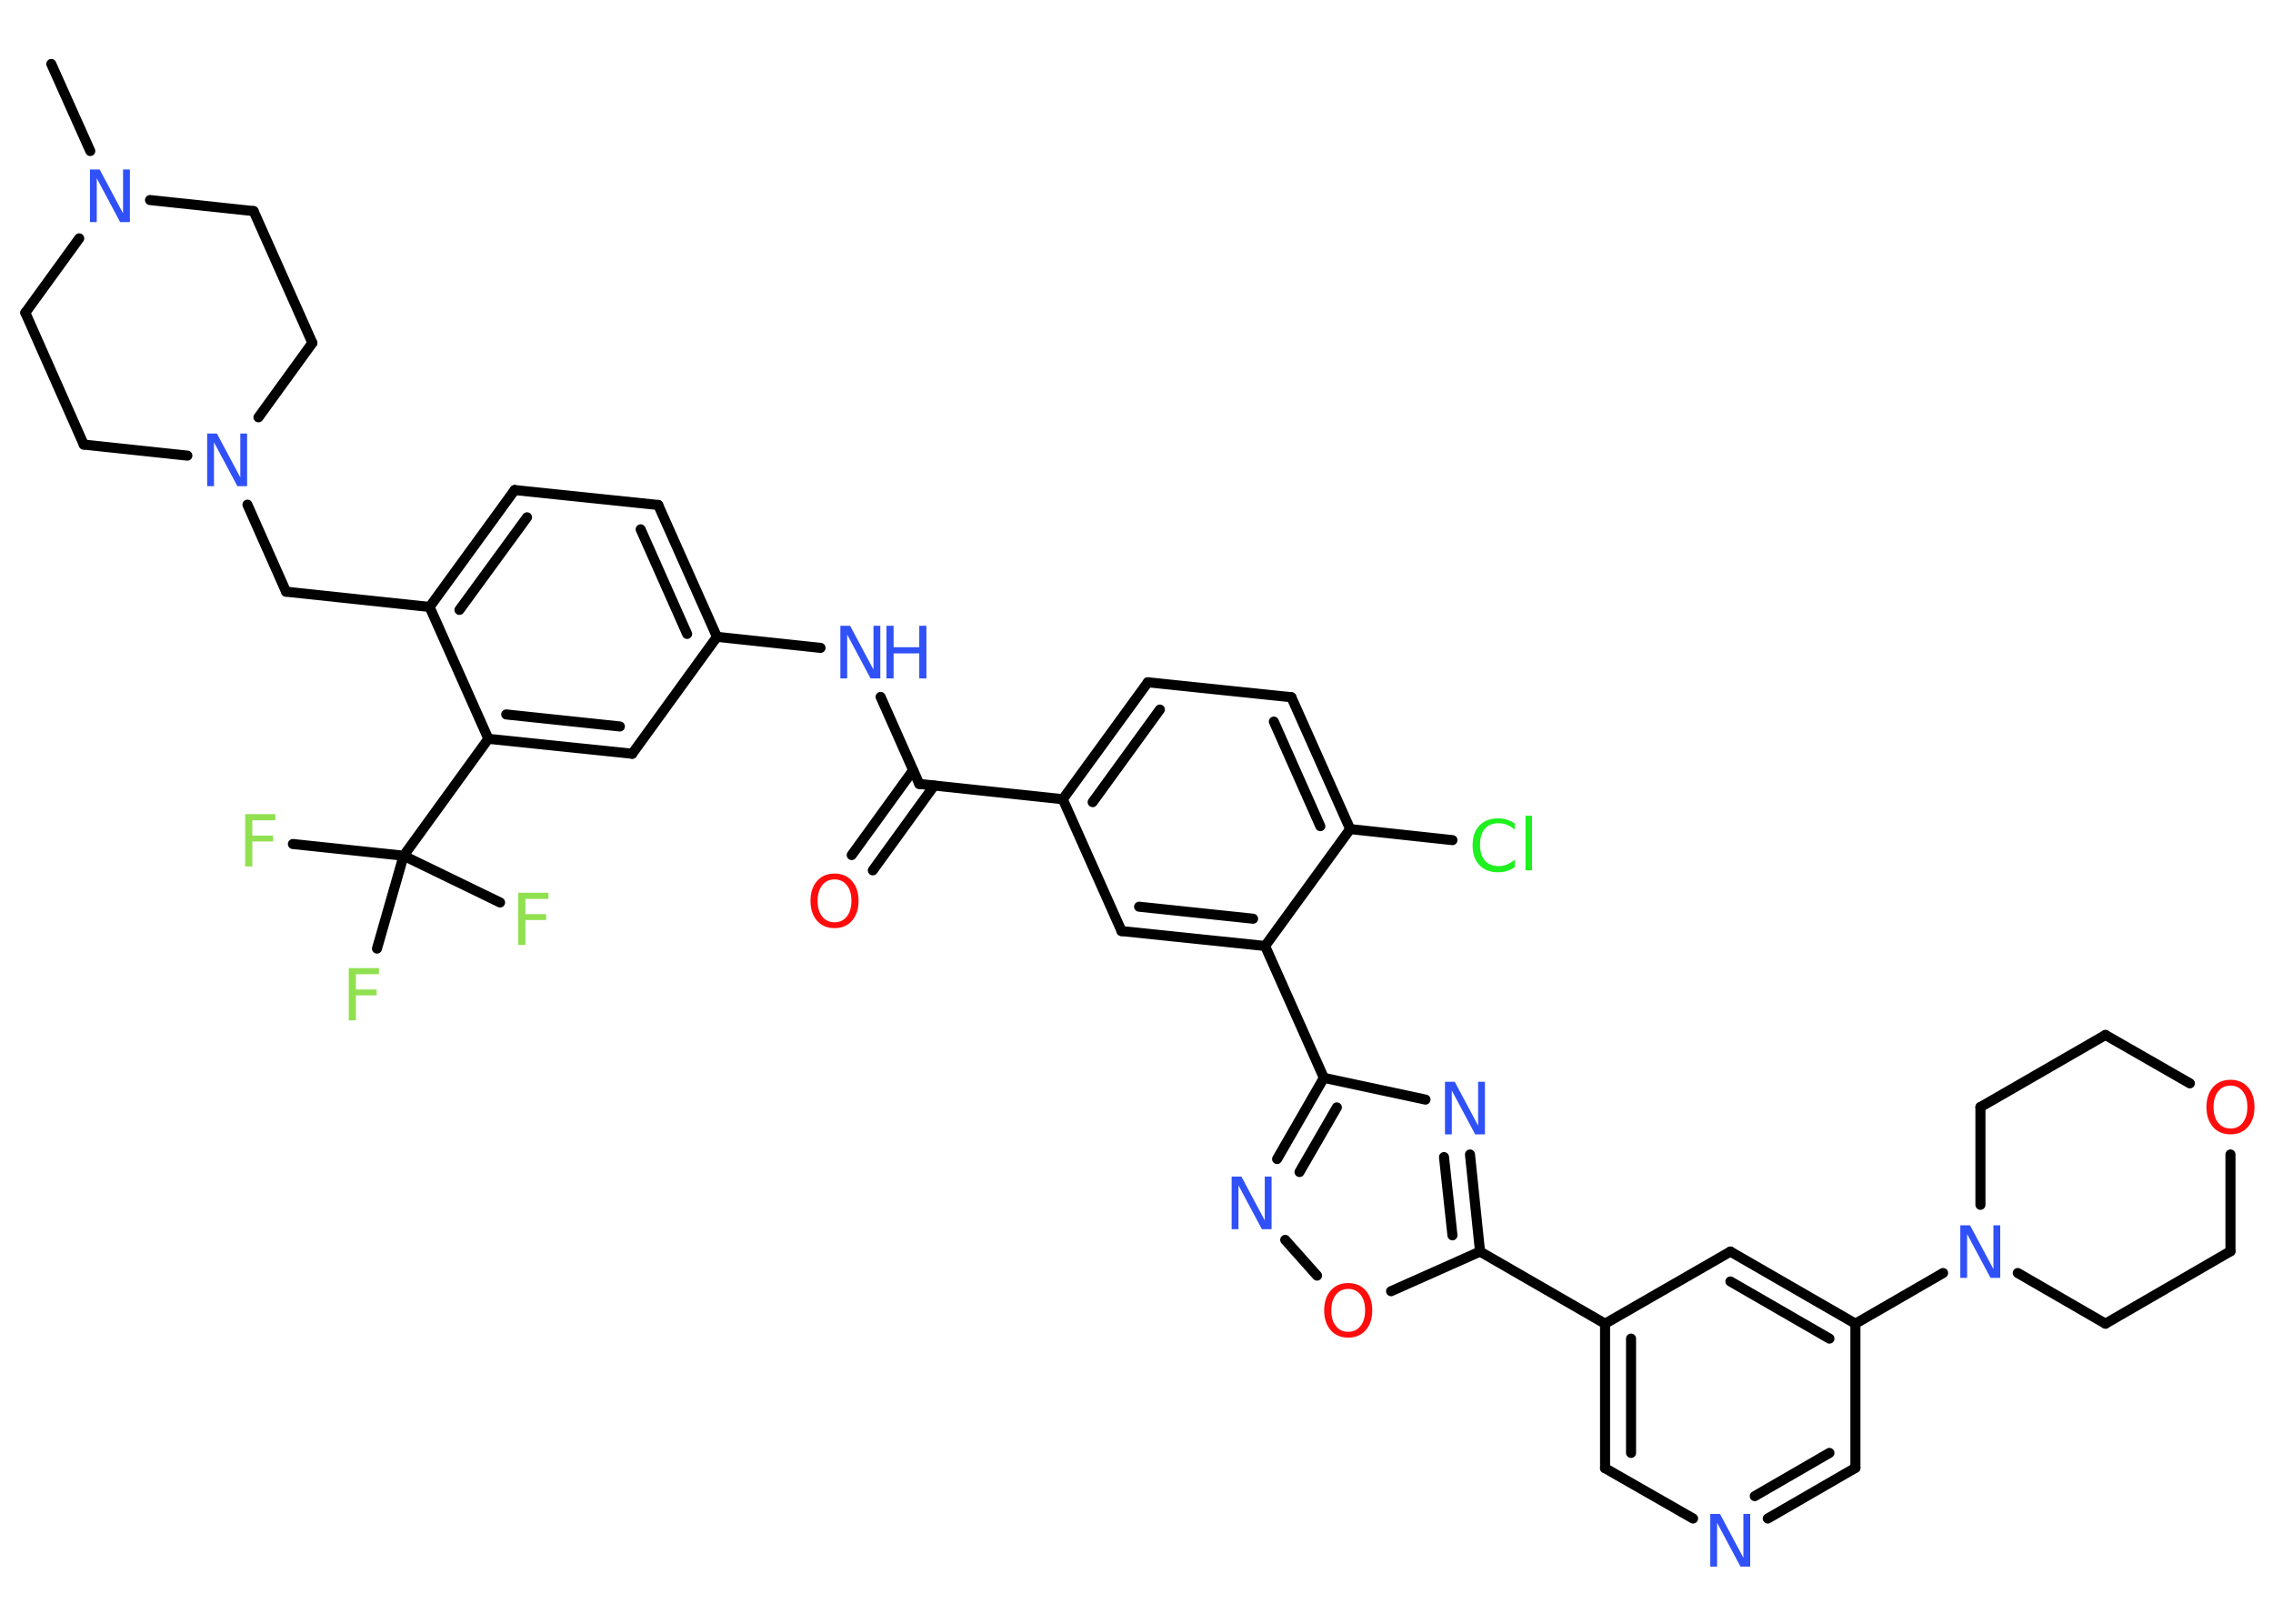 <?xml version='1.0' encoding='UTF-8'?>
<!DOCTYPE svg PUBLIC "-//W3C//DTD SVG 1.1//EN" "http://www.w3.org/Graphics/SVG/1.1/DTD/svg11.dtd">
<svg version='1.2' xmlns='http://www.w3.org/2000/svg' xmlns:xlink='http://www.w3.org/1999/xlink' width='70.0mm' height='50.0mm' viewBox='0 0 70.0 50.0'>
  <desc>Generated by the Chemistry Development Kit (http://github.com/cdk)</desc>
  <g stroke-linecap='round' stroke-linejoin='round' stroke='#000000' stroke-width='.31' fill='#3050F8'>
    <rect x='.0' y='.0' width='70.0' height='50.0' fill='#FFFFFF' stroke='none'/>
    <g id='mol1' class='mol'>
      <line id='mol1bnd1' class='bond' x1='1.58' y1='1.97' x2='2.78' y2='4.65'/>
      <line id='mol1bnd2' class='bond' x1='2.44' y1='7.34' x2='.78' y2='9.63'/>
      <line id='mol1bnd3' class='bond' x1='.78' y1='9.63' x2='2.58' y2='13.69'/>
      <line id='mol1bnd4' class='bond' x1='2.58' y1='13.69' x2='5.77' y2='14.03'/>
      <line id='mol1bnd5' class='bond' x1='7.62' y1='15.54' x2='8.81' y2='18.22'/>
      <line id='mol1bnd6' class='bond' x1='8.81' y1='18.22' x2='13.23' y2='18.69'/>
      <g id='mol1bnd7' class='bond'>
        <line x1='15.85' y1='15.09' x2='13.23' y2='18.69'/>
        <line x1='16.23' y1='15.93' x2='14.15' y2='18.78'/>
      </g>
      <line id='mol1bnd8' class='bond' x1='15.85' y1='15.09' x2='20.27' y2='15.55'/>
      <g id='mol1bnd9' class='bond'>
        <line x1='22.08' y1='19.61' x2='20.27' y2='15.55'/>
        <line x1='21.16' y1='19.52' x2='19.73' y2='16.3'/>
      </g>
      <line id='mol1bnd10' class='bond' x1='22.08' y1='19.61' x2='25.27' y2='19.95'/>
      <line id='mol1bnd11' class='bond' x1='27.12' y1='21.46' x2='28.31' y2='24.14'/>
      <g id='mol1bnd12' class='bond'>
        <line x1='28.77' y1='24.19' x2='26.88' y2='26.8'/>
        <line x1='28.12' y1='23.72' x2='26.23' y2='26.33'/>
      </g>
      <line id='mol1bnd13' class='bond' x1='28.31' y1='24.14' x2='32.73' y2='24.61'/>
      <g id='mol1bnd14' class='bond'>
        <line x1='35.35' y1='21.01' x2='32.73' y2='24.61'/>
        <line x1='35.72' y1='21.85' x2='33.65' y2='24.7'/>
      </g>
      <line id='mol1bnd15' class='bond' x1='35.35' y1='21.01' x2='39.77' y2='21.47'/>
      <g id='mol1bnd16' class='bond'>
        <line x1='41.58' y1='25.53' x2='39.77' y2='21.47'/>
        <line x1='40.66' y1='25.44' x2='39.23' y2='22.22'/>
      </g>
      <line id='mol1bnd17' class='bond' x1='41.58' y1='25.53' x2='44.73' y2='25.87'/>
      <line id='mol1bnd18' class='bond' x1='41.58' y1='25.53' x2='38.96' y2='29.13'/>
      <line id='mol1bnd19' class='bond' x1='38.96' y1='29.13' x2='40.77' y2='33.19'/>
      <g id='mol1bnd20' class='bond'>
        <line x1='40.77' y1='33.19' x2='39.33' y2='35.69'/>
        <line x1='41.17' y1='34.1' x2='40.02' y2='36.09'/>
      </g>
      <line id='mol1bnd21' class='bond' x1='39.58' y1='38.18' x2='40.56' y2='39.28'/>
      <line id='mol1bnd22' class='bond' x1='42.84' y1='39.76' x2='45.58' y2='38.54'/>
      <line id='mol1bnd23' class='bond' x1='45.58' y1='38.54' x2='49.43' y2='40.76'/>
      <g id='mol1bnd24' class='bond'>
        <line x1='49.43' y1='40.76' x2='49.43' y2='45.21'/>
        <line x1='50.23' y1='41.22' x2='50.23' y2='44.74'/>
      </g>
      <line id='mol1bnd25' class='bond' x1='49.43' y1='45.21' x2='52.14' y2='46.76'/>
      <g id='mol1bnd26' class='bond'>
        <line x1='54.44' y1='46.76' x2='57.14' y2='45.2'/>
        <line x1='54.04' y1='46.07' x2='56.34' y2='44.74'/>
      </g>
      <line id='mol1bnd27' class='bond' x1='57.14' y1='45.2' x2='57.14' y2='40.76'/>
      <line id='mol1bnd28' class='bond' x1='57.14' y1='40.76' x2='59.84' y2='39.2'/>
      <line id='mol1bnd29' class='bond' x1='60.99' y1='37.1' x2='60.99' y2='34.09'/>
      <line id='mol1bnd30' class='bond' x1='60.99' y1='34.09' x2='64.84' y2='31.87'/>
      <line id='mol1bnd31' class='bond' x1='64.84' y1='31.87' x2='67.44' y2='33.36'/>
      <line id='mol1bnd32' class='bond' x1='68.69' y1='35.55' x2='68.69' y2='38.53'/>
      <line id='mol1bnd33' class='bond' x1='68.69' y1='38.53' x2='64.84' y2='40.76'/>
      <line id='mol1bnd34' class='bond' x1='62.14' y1='39.2' x2='64.84' y2='40.76'/>
      <g id='mol1bnd35' class='bond'>
        <line x1='57.14' y1='40.76' x2='53.29' y2='38.54'/>
        <line x1='56.34' y1='41.22' x2='53.29' y2='39.46'/>
      </g>
      <line id='mol1bnd36' class='bond' x1='49.43' y1='40.76' x2='53.29' y2='38.54'/>
      <g id='mol1bnd37' class='bond'>
        <line x1='45.58' y1='38.54' x2='45.27' y2='35.55'/>
        <line x1='44.73' y1='38.04' x2='44.47' y2='35.63'/>
      </g>
      <line id='mol1bnd38' class='bond' x1='40.77' y1='33.19' x2='43.9' y2='33.86'/>
      <g id='mol1bnd39' class='bond'>
        <line x1='34.54' y1='28.67' x2='38.96' y2='29.13'/>
        <line x1='35.08' y1='27.92' x2='38.59' y2='28.29'/>
      </g>
      <line id='mol1bnd40' class='bond' x1='32.73' y1='24.61' x2='34.54' y2='28.67'/>
      <line id='mol1bnd41' class='bond' x1='22.08' y1='19.61' x2='19.47' y2='23.21'/>
      <g id='mol1bnd42' class='bond'>
        <line x1='15.04' y1='22.75' x2='19.47' y2='23.21'/>
        <line x1='15.59' y1='22.0' x2='19.09' y2='22.37'/>
      </g>
      <line id='mol1bnd43' class='bond' x1='13.23' y1='18.69' x2='15.04' y2='22.75'/>
      <line id='mol1bnd44' class='bond' x1='15.04' y1='22.75' x2='12.43' y2='26.35'/>
      <line id='mol1bnd45' class='bond' x1='12.43' y1='26.35' x2='9.02' y2='25.99'/>
      <line id='mol1bnd46' class='bond' x1='12.43' y1='26.35' x2='11.61' y2='29.21'/>
      <line id='mol1bnd47' class='bond' x1='12.43' y1='26.35' x2='15.4' y2='27.79'/>
      <line id='mol1bnd48' class='bond' x1='7.96' y1='12.85' x2='9.62' y2='10.56'/>
      <line id='mol1bnd49' class='bond' x1='9.62' y1='10.56' x2='7.81' y2='6.5'/>
      <line id='mol1bnd50' class='bond' x1='4.62' y1='6.16' x2='7.81' y2='6.5'/>
      <path id='mol1atm2' class='atom' d='M2.78 5.22h.29l.72 1.35v-1.35h.21v1.62h-.3l-.72 -1.35v1.35h-.21v-1.62z' stroke='none'/>
      <path id='mol1atm5' class='atom' d='M6.39 13.35h.29l.72 1.35v-1.35h.21v1.62h-.3l-.72 -1.35v1.35h-.21v-1.62z' stroke='none'/>
      <g id='mol1atm11' class='atom'>
        <path d='M25.89 19.27h.29l.72 1.35v-1.35h.21v1.62h-.3l-.72 -1.35v1.35h-.21v-1.62z' stroke='none'/>
        <path d='M27.3 19.27h.22v.66h.79v-.66h.22v1.62h-.22v-.77h-.79v.77h-.22v-1.62z' stroke='none'/>
      </g>
      <path id='mol1atm13' class='atom' d='M25.7 27.08q-.24 .0 -.38 .18q-.14 .18 -.14 .48q.0 .31 .14 .48q.14 .18 .38 .18q.24 .0 .38 -.18q.14 -.18 .14 -.48q.0 -.31 -.14 -.48q-.14 -.18 -.38 -.18zM25.7 26.9q.34 .0 .54 .23q.2 .23 .2 .61q.0 .38 -.2 .61q-.2 .23 -.54 .23q-.34 .0 -.54 -.23q-.2 -.23 -.2 -.61q.0 -.38 .2 -.61q.2 -.23 .54 -.23z' stroke='none' fill='#FF0D0D'/>
      <path id='mol1atm18' class='atom' d='M46.65 25.32v.23q-.11 -.1 -.24 -.15q-.12 -.05 -.26 -.05q-.28 .0 -.42 .17q-.15 .17 -.15 .49q.0 .32 .15 .49q.15 .17 .42 .17q.14 .0 .26 -.05q.12 -.05 .24 -.15v.23q-.11 .08 -.24 .12q-.13 .04 -.27 .04q-.37 .0 -.58 -.22q-.21 -.22 -.21 -.61q.0 -.39 .21 -.61q.21 -.22 .58 -.22q.14 .0 .27 .04q.13 .04 .24 .12zM46.98 25.12h.2v1.68h-.2v-1.68z' stroke='none' fill='#1FF01F'/>
      <path id='mol1atm21' class='atom' d='M37.94 36.23h.29l.72 1.35v-1.35h.21v1.62h-.3l-.72 -1.35v1.35h-.21v-1.62z' stroke='none'/>
      <path id='mol1atm22' class='atom' d='M41.52 39.69q-.24 .0 -.38 .18q-.14 .18 -.14 .48q.0 .31 .14 .48q.14 .18 .38 .18q.24 .0 .38 -.18q.14 -.18 .14 -.48q.0 -.31 -.14 -.48q-.14 -.18 -.38 -.18zM41.52 39.51q.34 .0 .54 .23q.2 .23 .2 .61q.0 .38 -.2 .61q-.2 .23 -.54 .23q-.34 .0 -.54 -.23q-.2 -.23 -.2 -.61q.0 -.38 .2 -.61q.2 -.23 .54 -.23z' stroke='none' fill='#FF0D0D'/>
      <path id='mol1atm26' class='atom' d='M52.68 46.62h.29l.72 1.35v-1.35h.21v1.62h-.3l-.72 -1.35v1.35h-.21v-1.62z' stroke='none'/>
      <path id='mol1atm29' class='atom' d='M60.38 37.73h.29l.72 1.35v-1.35h.21v1.62h-.3l-.72 -1.35v1.35h-.21v-1.62z' stroke='none'/>
      <path id='mol1atm32' class='atom' d='M68.69 33.43q-.24 .0 -.38 .18q-.14 .18 -.14 .48q.0 .31 .14 .48q.14 .18 .38 .18q.24 .0 .38 -.18q.14 -.18 .14 -.48q.0 -.31 -.14 -.48q-.14 -.18 -.38 -.18zM68.69 33.25q.34 .0 .54 .23q.2 .23 .2 .61q.0 .38 -.2 .61q-.2 .23 -.54 .23q-.34 .0 -.54 -.23q-.2 -.23 -.2 -.61q.0 -.38 .2 -.61q.2 -.23 .54 -.23z' stroke='none' fill='#FF0D0D'/>
      <path id='mol1atm36' class='atom' d='M44.51 33.31h.29l.72 1.35v-1.35h.21v1.62h-.3l-.72 -1.35v1.35h-.21v-1.62z' stroke='none'/>
      <path id='mol1atm41' class='atom' d='M7.55 25.07h.93v.19h-.71v.47h.64v.18h-.64v.77h-.22v-1.62z' stroke='none' fill='#90E050'/>
      <path id='mol1atm42' class='atom' d='M10.74 29.81h.93v.19h-.71v.47h.64v.18h-.64v.77h-.22v-1.62z' stroke='none' fill='#90E050'/>
      <path id='mol1atm43' class='atom' d='M15.96 27.49h.93v.19h-.71v.47h.64v.18h-.64v.77h-.22v-1.62z' stroke='none' fill='#90E050'/>
    </g>
  </g>
</svg>
